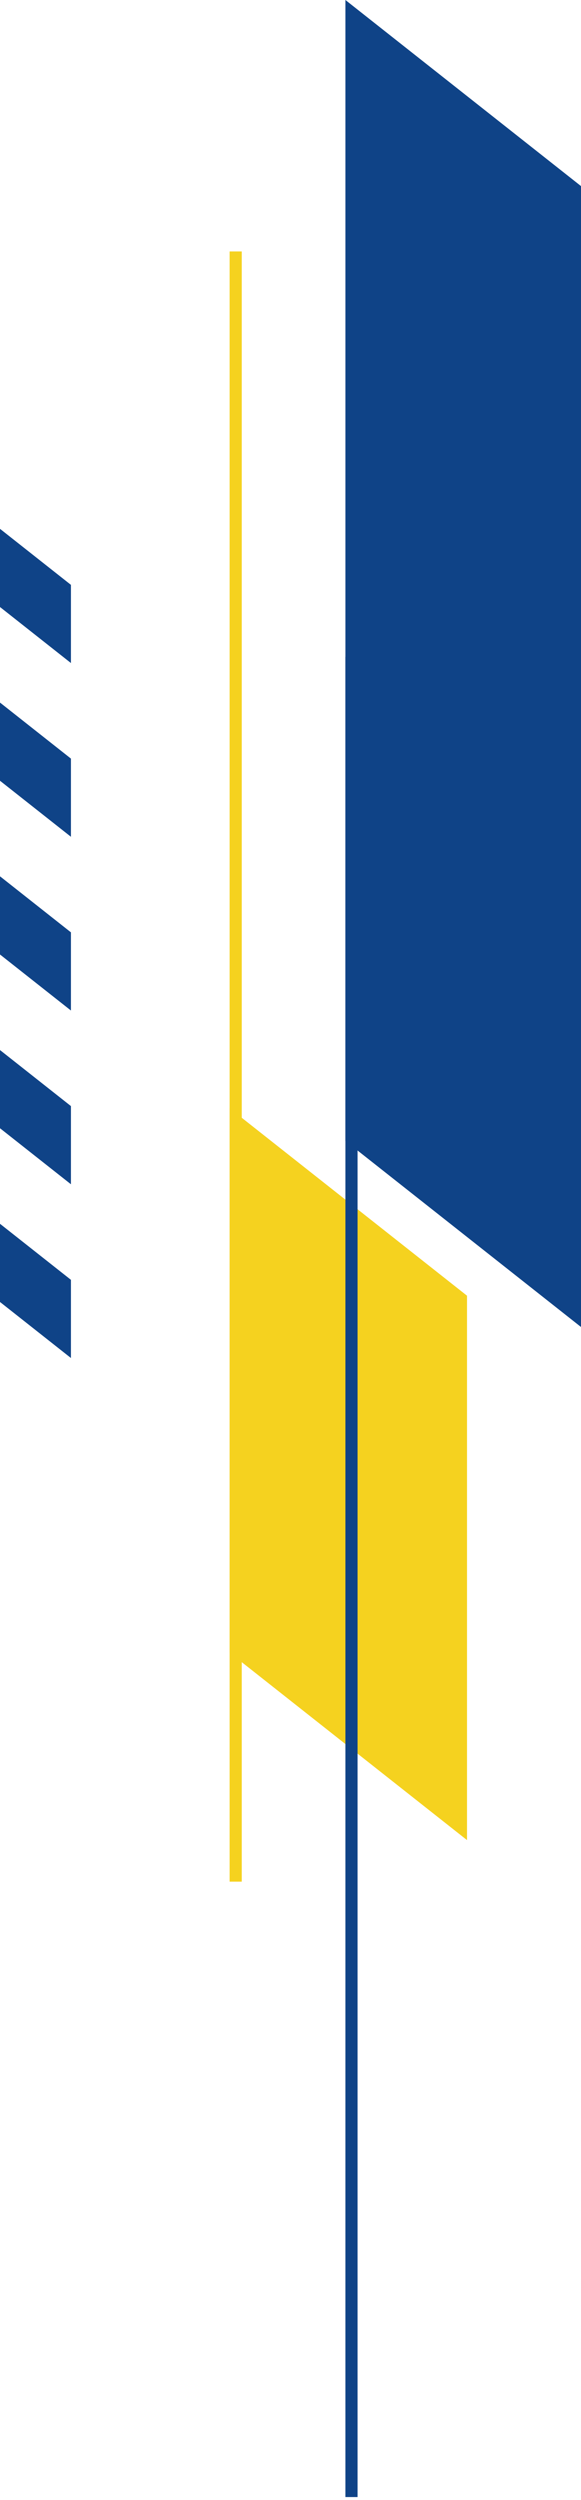 <svg width="129" height="555" viewBox="0 0 129 555" fill="none" xmlns="http://www.w3.org/2000/svg">
<path fill-rule="evenodd" clip-rule="evenodd" d="M103.693 287.654L103.693 408.51L50.978 366.874L50.978 246.017L103.693 287.654Z" fill="#F5D21F"/>
<path fill-rule="evenodd" clip-rule="evenodd" d="M129.408 41.636L129.408 294.923L76.694 253.286L76.694 0L129.408 41.636Z" fill="#0F4387"/>
<path fill-rule="evenodd" clip-rule="evenodd" d="M76.693 145.821L76.693 554.357L79.389 554.357L79.389 145.821L76.693 145.821Z" fill="#0F4387"/>
<path fill-rule="evenodd" clip-rule="evenodd" d="M50.982 55.822L50.982 417.733L53.677 417.733L53.677 55.822L50.982 55.822Z" fill="#F5D21F"/>
<path fill-rule="evenodd" clip-rule="evenodd" d="M15.75 129.843L15.75 147.199L-7.58715e-07 134.76L0 117.402L15.75 129.843Z" fill="#0F4387"/>
<path fill-rule="evenodd" clip-rule="evenodd" d="M15.75 168.414L15.75 185.77L-7.58747e-07 173.331L0 155.973L15.75 168.414Z" fill="#0F4387"/>
<path fill-rule="evenodd" clip-rule="evenodd" d="M15.75 206.986L15.75 224.342L-7.58747e-07 211.902L0 194.544L15.75 206.986Z" fill="#0F4387"/>
<path fill-rule="evenodd" clip-rule="evenodd" d="M15.75 245.557L15.75 262.913L-7.58765e-07 250.474L0 233.115L15.75 245.557Z" fill="#0F4387"/>
<path fill-rule="evenodd" clip-rule="evenodd" d="M15.75 284.128L15.75 301.485L-7.58747e-07 289.045L0 271.687L15.75 284.128Z" fill="#0F4387"/>
</svg>

